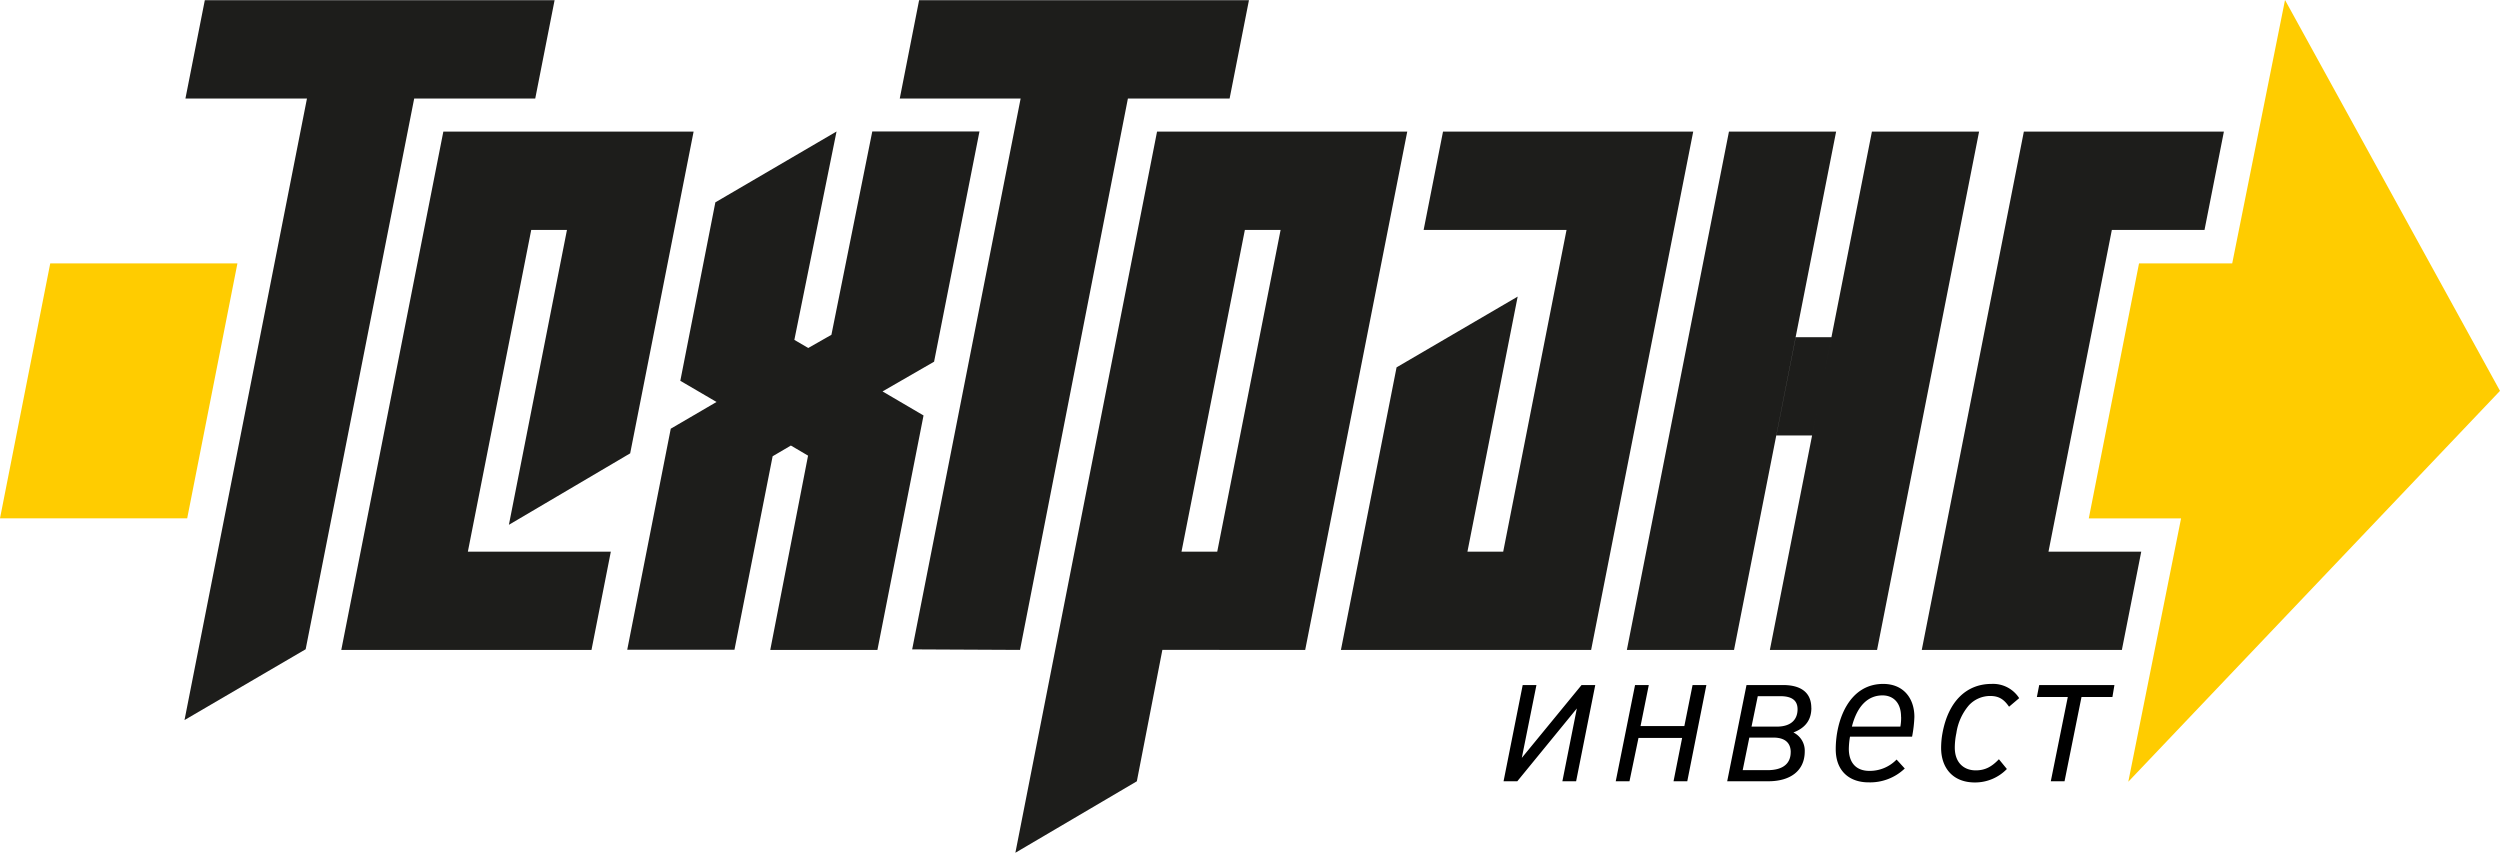 <svg id="logo" data-name="logo" xmlns="http://www.w3.org/2000/svg" viewBox="0 0 727.61 248.19"><defs><style>.cls-1{fill:#1d1d1b;}.cls-1,.cls-2,.cls-3{fill-rule:evenodd;}.cls-2{fill:#fc0;}</style></defs><path class="cls-1" d="M209.68,191,178.09,351.29,142.83,371.9,178.47,191Zm207.72,0L386,351.48l-31.39-.15L386.18,191ZM351,191h96l5.63-28.61h-96L351,191ZM469,351.48l29.7-150.84H425.88L384.65,410.52,420,389.72l7.43-38.24Zm-36-28.6,18.44-93.63h10.4l-18.44,93.63Zm62.57-53.62,35.27-20.61-14.62,74.23h10.41l18.43-93.63H503.47l5.64-28.61h72.82L552.22,351.48H479.4l16.19-82.22Zm98.24,82.22,29.71-150.84H592.33L562.62,351.48Zm40.11-150.84h31.21L635.44,351.48h-31.2l29.7-150.84Zm-17.41,88.43H606.12l5.64-28.61h10.4l-5.63,28.61Zm114.23-59.82,5.64-28.61H678.16L648.45,351.48h58.24l5.64-28.6h-27l18.44-93.63ZM143.1,191H244.91l5.63-28.61H148.74L143.1,191ZM272.54,294.27,291,200.64H218.16l-29.7,150.84h72.82l5.63-28.6H225.3l18.44-93.63h10.4l-16.9,85.82,35.3-20.8ZM319.31,292l5,2.94-11,56.54H344.5l13.42-68.23-11.93-7,15-8.65,13.21-67H343l-11.89,59.17-6.74,3.84-4.05-2.36,12.28-60.65-35.27,20.62-10.2,51.94,10.54,6.16-13.32,7.78-12.67,64.34h31.21L314,295.12Z" transform="translate(-89.13 -162.33)"/><path class="cls-2" d="M158.23,239H103.75L89.13,313.19h54.48L158.23,239Zm580.57,0H711.68L697.06,313.2h26.86l-15.36,76.65L816.74,276.09,754.17,162.33Z" transform="translate(-89.13 -162.33)"/><path class="cls-3" d="M553.43,361.71h-4l-17.39,21.2,4.26-21.2h-4l-5.57,28h4l17.33-21.19-4.21,21.19h4l5.57-28Zm32.31,0h-4l-2.39,11.93H566.6L569,361.71h-4l-5.62,28h4L566,377.11H578.7l-2.5,12.61h4l5.56-28Zm30.56,6.65c0-4.72-3.35-6.65-8.18-6.65H597.44l-5.62,28h12c6.31,0,10.57-3,10.57-8.69a5.9,5.9,0,0,0-3.3-5.51c3.75-1.42,5.23-3.92,5.23-7.16Zm-6,12.89c0,3-1.87,5.23-6.75,5.23h-7.22l1.93-9.48h7c4.37,0,5.05,2.55,5.05,4.25Zm2-12.49c0,2.55-1.42,5.05-6.08,5.05h-7.32l1.82-8.86h6.58c3.58,0,5,1.42,5,3.81Zm34,2.21c0-5.34-3.12-9.59-9.08-9.59-10,0-13.81,10.67-13.81,19,0,6.47,4.09,9.65,9.55,9.65A14.61,14.61,0,0,0,643.5,386l-2.38-2.61a10.86,10.86,0,0,1-7.9,3.3c-4.2,0-6-2.74-6-6.43a23.21,23.21,0,0,1,.34-3.52h18.07a36.59,36.59,0,0,0,.67-5.74Zm-3.86,0a14.37,14.37,0,0,1-.22,2.84H628.11c1.59-6.25,4.83-9.09,8.92-9.09,2.89,0,5.39,1.88,5.39,6.25Zm34.36-5.45a9,9,0,0,0-8.06-4.14c-7.22,0-12.55,5-14.26,14.31a24.3,24.3,0,0,0-.4,4.31c0,5.63,3.24,10.06,9.83,10.06a12.87,12.87,0,0,0,9.31-3.92l-2.32-2.84c-2.16,2.27-4.09,3.24-6.76,3.24-3.13,0-6.08-1.93-6.08-6.65a20.77,20.77,0,0,1,.46-4.2,16,16,0,0,1,3.63-8.07,8.43,8.43,0,0,1,6.19-2.73c2.5,0,4,.91,5.51,3.13l2.95-2.5Zm27.72-3.81H682.63l-.68,3.47h9L686,389.72h4l4.94-24.54h9Z" transform="translate(-89.13 -162.33)"/></svg>